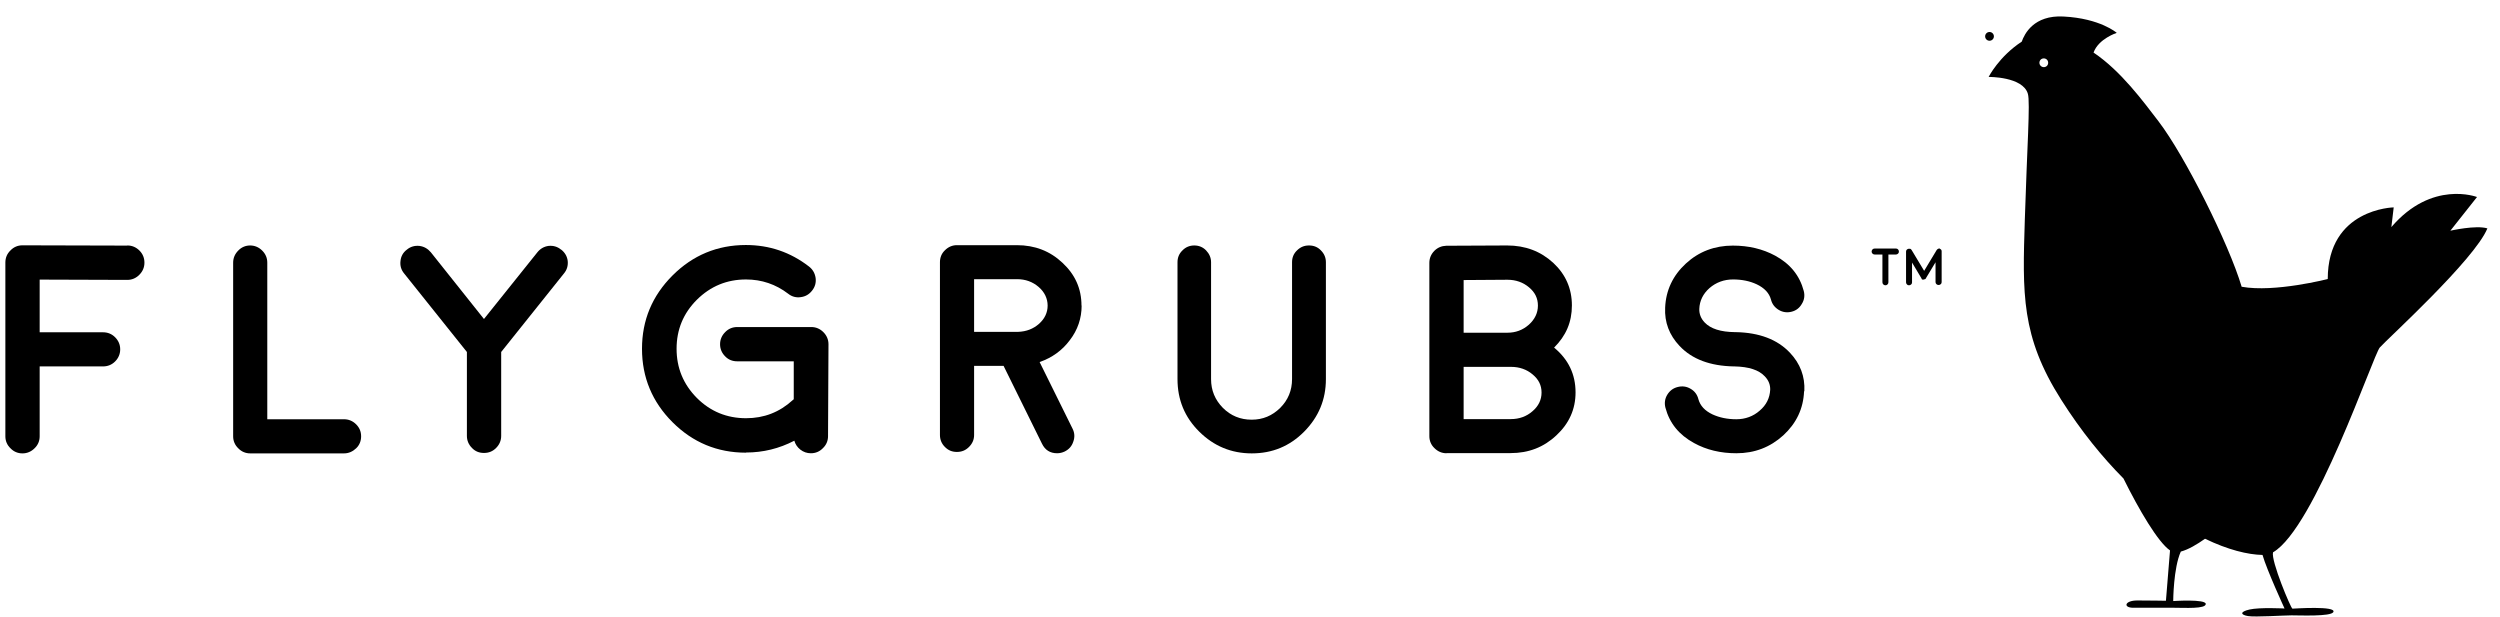 <svg viewBox="0 0 150 37" xmlns="http://www.w3.org/2000/svg">
<path d="M7.641 14.728C7.921 14.728 8.167 14.833 8.368 15.034C8.569 15.236 8.666 15.481 8.666 15.761C8.666 16.041 8.561 16.286 8.359 16.488C8.158 16.689 7.921 16.794 7.633 16.794L2.38 16.776V19.937H6.179C6.459 19.937 6.705 20.033 6.906 20.235C7.107 20.436 7.212 20.681 7.212 20.961C7.212 21.241 7.107 21.486 6.906 21.688C6.705 21.889 6.459 21.985 6.179 21.985H2.38V26.179C2.38 26.459 2.275 26.704 2.073 26.897C1.872 27.098 1.627 27.203 1.347 27.203C1.066 27.203 0.821 27.098 0.629 26.897C0.427 26.704 0.322 26.459 0.322 26.179V15.752C0.322 15.463 0.427 15.218 0.629 15.025C0.821 14.824 1.066 14.719 1.347 14.719H1.355L7.641 14.736V14.728Z"></path>
<path d="M15.004 14.728C15.284 14.728 15.529 14.833 15.731 15.034C15.932 15.236 16.037 15.472 16.037 15.761V25.155H20.642C20.922 25.155 21.168 25.26 21.369 25.461C21.57 25.663 21.667 25.899 21.667 26.179C21.667 26.459 21.57 26.704 21.369 26.897C21.168 27.09 20.922 27.203 20.642 27.203H15.013C14.733 27.203 14.488 27.098 14.295 26.897C14.094 26.704 13.989 26.459 13.989 26.179V15.761C13.989 15.481 14.094 15.236 14.295 15.034C14.488 14.833 14.733 14.728 15.013 14.728H15.004Z"></path>
<path d="M33.678 14.982C33.897 15.157 34.029 15.384 34.063 15.656C34.09 15.936 34.02 16.19 33.836 16.409L30.071 21.119V26.153C30.071 26.433 29.966 26.678 29.765 26.879C29.564 27.081 29.327 27.177 29.038 27.177C28.749 27.177 28.513 27.081 28.32 26.879C28.119 26.678 28.014 26.433 28.014 26.153V21.119L24.249 16.409C24.066 16.19 23.995 15.936 24.03 15.656C24.057 15.376 24.188 15.148 24.407 14.982C24.626 14.798 24.88 14.728 25.16 14.754C25.44 14.789 25.668 14.92 25.852 15.139L29.038 19.14L32.242 15.139C32.418 14.92 32.645 14.789 32.917 14.754C33.197 14.728 33.451 14.798 33.669 14.982H33.678Z"></path>
<path d="M44.753 27.16C43.037 27.16 41.566 26.547 40.349 25.33C39.133 24.113 38.52 22.642 38.52 20.926C38.52 19.21 39.133 17.748 40.349 16.531C41.566 15.314 43.037 14.701 44.753 14.701C46.163 14.701 47.423 15.13 48.535 15.988C48.763 16.163 48.894 16.391 48.938 16.68C48.973 16.96 48.903 17.214 48.728 17.433C48.553 17.661 48.325 17.792 48.054 17.827C47.774 17.871 47.511 17.801 47.292 17.625C46.548 17.056 45.699 16.768 44.762 16.768C43.615 16.768 42.635 17.17 41.812 17.985C40.997 18.799 40.595 19.779 40.595 20.926C40.595 22.073 40.997 23.054 41.812 23.877C42.626 24.691 43.615 25.093 44.762 25.093C45.839 25.093 46.767 24.735 47.563 24.008C47.572 23.999 47.599 23.982 47.625 23.955V21.679H44.237C43.948 21.679 43.703 21.583 43.51 21.381C43.309 21.18 43.204 20.935 43.204 20.655C43.204 20.375 43.309 20.129 43.51 19.928C43.703 19.727 43.948 19.622 44.237 19.622H48.675C48.956 19.622 49.201 19.727 49.402 19.928C49.603 20.129 49.709 20.375 49.709 20.655L49.682 26.17C49.682 26.45 49.577 26.696 49.376 26.888C49.183 27.09 48.938 27.195 48.658 27.195H48.649C48.422 27.195 48.211 27.125 48.019 26.976C47.844 26.836 47.721 26.661 47.66 26.442C46.749 26.915 45.786 27.151 44.762 27.151L44.753 27.16Z"></path>
<path d="M64.898 18.335C64.898 19.096 64.662 19.797 64.189 20.41C63.734 21.023 63.13 21.46 62.377 21.723L64.355 25.724C64.478 25.969 64.495 26.232 64.399 26.494C64.312 26.766 64.145 26.958 63.883 27.09C63.734 27.16 63.585 27.195 63.427 27.195C63.007 27.195 62.701 27.002 62.517 26.617L60.214 21.951H58.446V26.1C58.446 26.38 58.341 26.617 58.139 26.818C57.938 27.02 57.702 27.116 57.413 27.116C57.124 27.116 56.896 27.02 56.695 26.818C56.493 26.617 56.397 26.372 56.397 26.1V15.735C56.397 15.454 56.493 15.209 56.695 15.017C56.896 14.815 57.141 14.71 57.413 14.71H61.011C62.088 14.71 62.998 15.06 63.751 15.77C64.513 16.479 64.889 17.328 64.889 18.335H64.898ZM61.09 19.911C61.58 19.893 61.992 19.735 62.342 19.429C62.683 19.123 62.858 18.755 62.858 18.335C62.858 17.915 62.674 17.52 62.315 17.214C61.956 16.908 61.528 16.75 61.02 16.75H58.446V19.911H61.09Z"></path>
<path d="M78.547 14.728C78.827 14.728 79.064 14.824 79.256 15.025C79.457 15.227 79.554 15.463 79.554 15.735V22.747C79.554 23.973 79.116 25.023 78.249 25.899C77.383 26.774 76.332 27.203 75.106 27.203C73.881 27.203 72.83 26.766 71.955 25.899C71.079 25.032 70.65 23.982 70.65 22.747V15.735C70.65 15.454 70.746 15.218 70.948 15.025C71.14 14.824 71.385 14.728 71.657 14.728C71.928 14.728 72.173 14.824 72.366 15.025C72.559 15.227 72.664 15.463 72.664 15.735V22.747C72.664 23.421 72.9 23.99 73.373 24.472C73.846 24.945 74.423 25.181 75.098 25.181C75.772 25.181 76.332 24.945 76.814 24.472C77.286 23.999 77.523 23.421 77.523 22.747V15.735C77.523 15.454 77.619 15.218 77.82 15.025C78.022 14.824 78.258 14.728 78.529 14.728H78.547Z"></path>
<path d="M86.794 27.195C86.514 27.195 86.269 27.09 86.067 26.888C85.866 26.696 85.761 26.451 85.761 26.17V15.778C85.761 15.498 85.857 15.262 86.059 15.052C86.26 14.85 86.505 14.754 86.777 14.745L90.427 14.728C91.522 14.728 92.441 15.078 93.194 15.77C93.938 16.461 94.314 17.319 94.314 18.326C94.314 19.333 93.956 20.147 93.246 20.856C94.104 21.565 94.533 22.458 94.533 23.544C94.533 24.551 94.148 25.409 93.386 26.118C92.625 26.836 91.714 27.186 90.638 27.186H86.785L86.794 27.195ZM87.818 19.963H90.445C90.935 19.963 91.364 19.806 91.732 19.482C92.091 19.158 92.275 18.773 92.275 18.335C92.275 17.897 92.1 17.538 91.741 17.24C91.39 16.943 90.953 16.785 90.445 16.785L87.818 16.803V19.963ZM87.818 25.146H90.646C91.154 25.146 91.592 24.988 91.951 24.673C92.31 24.367 92.493 23.99 92.493 23.553C92.493 23.115 92.318 22.765 91.959 22.467C91.609 22.169 91.171 22.012 90.664 22.012H87.818V25.146Z"></path>
<path d="M108.244 23.482C108.2 24.524 107.779 25.4 107 26.118C106.212 26.836 105.276 27.195 104.181 27.195C103.236 27.195 102.387 26.993 101.642 26.582C100.741 26.091 100.172 25.391 99.926 24.463C99.856 24.192 99.891 23.929 100.031 23.693C100.18 23.447 100.382 23.29 100.662 23.22C100.933 23.15 101.196 23.185 101.432 23.325C101.677 23.465 101.835 23.675 101.905 23.955C102.01 24.34 102.29 24.647 102.754 24.866C103.174 25.058 103.647 25.155 104.181 25.155C104.715 25.155 105.197 24.98 105.582 24.638C105.976 24.305 106.186 23.885 106.212 23.386C106.221 23.088 106.116 22.817 105.888 22.581C105.529 22.195 104.925 22.003 104.076 21.985H104.067C104.067 21.985 104.041 21.985 104.05 21.985H104.032C102.614 21.959 101.529 21.556 100.776 20.76C100.154 20.103 99.865 19.333 99.909 18.457C99.953 17.415 100.373 16.531 101.152 15.813C101.931 15.095 102.877 14.736 103.971 14.736C104.917 14.736 105.766 14.938 106.51 15.34C107.412 15.831 107.981 16.531 108.226 17.459C108.296 17.73 108.261 17.993 108.112 18.23C107.972 18.475 107.771 18.632 107.499 18.702C107.228 18.772 106.965 18.737 106.729 18.597C106.484 18.448 106.326 18.247 106.256 17.967C106.151 17.582 105.862 17.275 105.398 17.056C104.987 16.864 104.514 16.767 103.98 16.767C103.446 16.767 102.964 16.943 102.57 17.284C102.185 17.625 101.975 18.046 101.958 18.536C101.949 18.834 102.054 19.114 102.281 19.35C102.64 19.727 103.244 19.919 104.094 19.928H104.137C105.556 19.954 106.641 20.366 107.394 21.162C108.016 21.819 108.305 22.589 108.261 23.465L108.244 23.482Z"></path>
<path d="M112.936 15.271H112.481C112.428 15.271 112.385 15.253 112.35 15.218C112.315 15.183 112.297 15.139 112.297 15.095C112.297 15.052 112.315 14.999 112.35 14.964C112.385 14.929 112.428 14.912 112.481 14.912H113.759C113.812 14.912 113.847 14.929 113.882 14.964C113.917 14.999 113.934 15.043 113.934 15.095C113.934 15.148 113.917 15.192 113.882 15.218C113.847 15.253 113.803 15.271 113.759 15.271H113.304V16.934C113.304 16.986 113.286 17.03 113.251 17.065C113.216 17.1 113.172 17.118 113.129 17.118C113.085 17.118 113.032 17.1 112.997 17.065C112.962 17.03 112.945 16.986 112.945 16.934V15.271H112.936Z"></path>
<path d="M116.368 14.912C116.368 14.912 116.438 14.947 116.464 14.973C116.491 14.999 116.499 15.043 116.499 15.078V16.925C116.499 16.978 116.482 17.021 116.447 17.048C116.412 17.083 116.368 17.1 116.315 17.1C116.263 17.1 116.219 17.083 116.184 17.048C116.149 17.013 116.132 16.969 116.132 16.925V15.735L115.563 16.68V16.698H115.554V16.715H115.536V16.733H115.51V16.75H115.484C115.484 16.75 115.44 16.776 115.414 16.776H115.405C115.405 16.776 115.379 16.776 115.361 16.776C115.361 16.776 115.361 16.776 115.352 16.776H115.335C115.335 16.776 115.335 16.759 115.326 16.759H115.309V16.741H115.3V16.724H115.291C115.291 16.724 115.291 16.715 115.291 16.706L114.722 15.752V16.943C114.722 16.995 114.705 17.039 114.67 17.065C114.635 17.1 114.591 17.118 114.538 17.118C114.486 17.118 114.442 17.1 114.416 17.065C114.381 17.03 114.363 16.986 114.363 16.943V15.095C114.363 15.095 114.372 15.017 114.398 14.99C114.424 14.964 114.459 14.938 114.494 14.929C114.529 14.92 114.573 14.929 114.608 14.929C114.643 14.929 114.678 14.973 114.696 14.999L115.449 16.251L116.202 14.999C116.202 14.999 116.254 14.938 116.289 14.929C116.324 14.92 116.342 14.903 116.342 14.903C116.342 14.903 116.359 14.903 116.403 14.92L116.368 14.912Z"></path>
<path d="M147.028 13.835L148.621 11.821C148.621 11.821 145.916 10.779 143.482 13.625L143.622 12.443C143.622 12.443 139.665 12.513 139.665 16.741C139.665 16.741 136.478 17.564 134.499 17.205C133.738 14.64 131.102 9.361 129.509 7.277C128.599 6.095 127.268 4.266 125.613 3.154C125.911 2.322 127.005 1.972 127.005 1.972C127.005 1.972 126.025 1.105 123.81 0.991C122.024 0.895 121.463 2.042 121.306 2.497C119.931 3.399 119.318 4.616 119.318 4.616C119.318 4.616 121.376 4.59 121.673 5.631C121.822 6.139 121.621 8.906 121.49 13.152C121.35 17.617 121.253 20.173 123.67 23.982C124.886 25.899 126.156 27.448 127.408 28.709C128.345 30.6 129.483 32.535 130.201 33.025C130.104 34.199 129.956 36.046 129.956 36.046C129.956 36.046 128.993 36.028 128.24 36.028C127.487 36.028 127.373 36.449 127.968 36.466C128.187 36.466 129.859 36.466 130.472 36.466C131.085 36.466 132.346 36.545 132.346 36.238C132.346 35.932 130.393 36.063 130.393 36.063C130.393 36.063 130.402 34.076 130.849 33.095C131.304 32.973 131.82 32.666 132.302 32.325C133.676 32.99 134.867 33.279 135.751 33.297C136.005 34.19 137.073 36.51 137.073 36.51C137.073 36.51 135.585 36.431 134.972 36.571C134.359 36.711 134.447 36.895 134.885 36.965C135.314 37.035 137.029 36.921 137.502 36.921C137.975 36.921 139.84 37 139.997 36.729C140.234 36.335 137.634 36.519 137.546 36.519C137.458 36.519 136.242 33.629 136.382 33.139C138.886 31.695 142.396 21.294 142.79 20.847C143.21 20.366 148.481 15.577 149.243 13.703C148.551 13.493 147.019 13.843 147.019 13.843L147.028 13.835ZM122.628 4.029C122.488 4.029 122.365 3.915 122.365 3.767C122.365 3.618 122.479 3.504 122.628 3.504C122.777 3.504 122.89 3.618 122.89 3.767C122.89 3.915 122.777 4.029 122.628 4.029Z"></path>
<path d="M119.371 2.445C119.516 2.445 119.634 2.327 119.634 2.182C119.634 2.037 119.516 1.919 119.371 1.919C119.226 1.919 119.108 2.037 119.108 2.182C119.108 2.327 119.226 2.445 119.371 2.445Z"></path>
</svg>